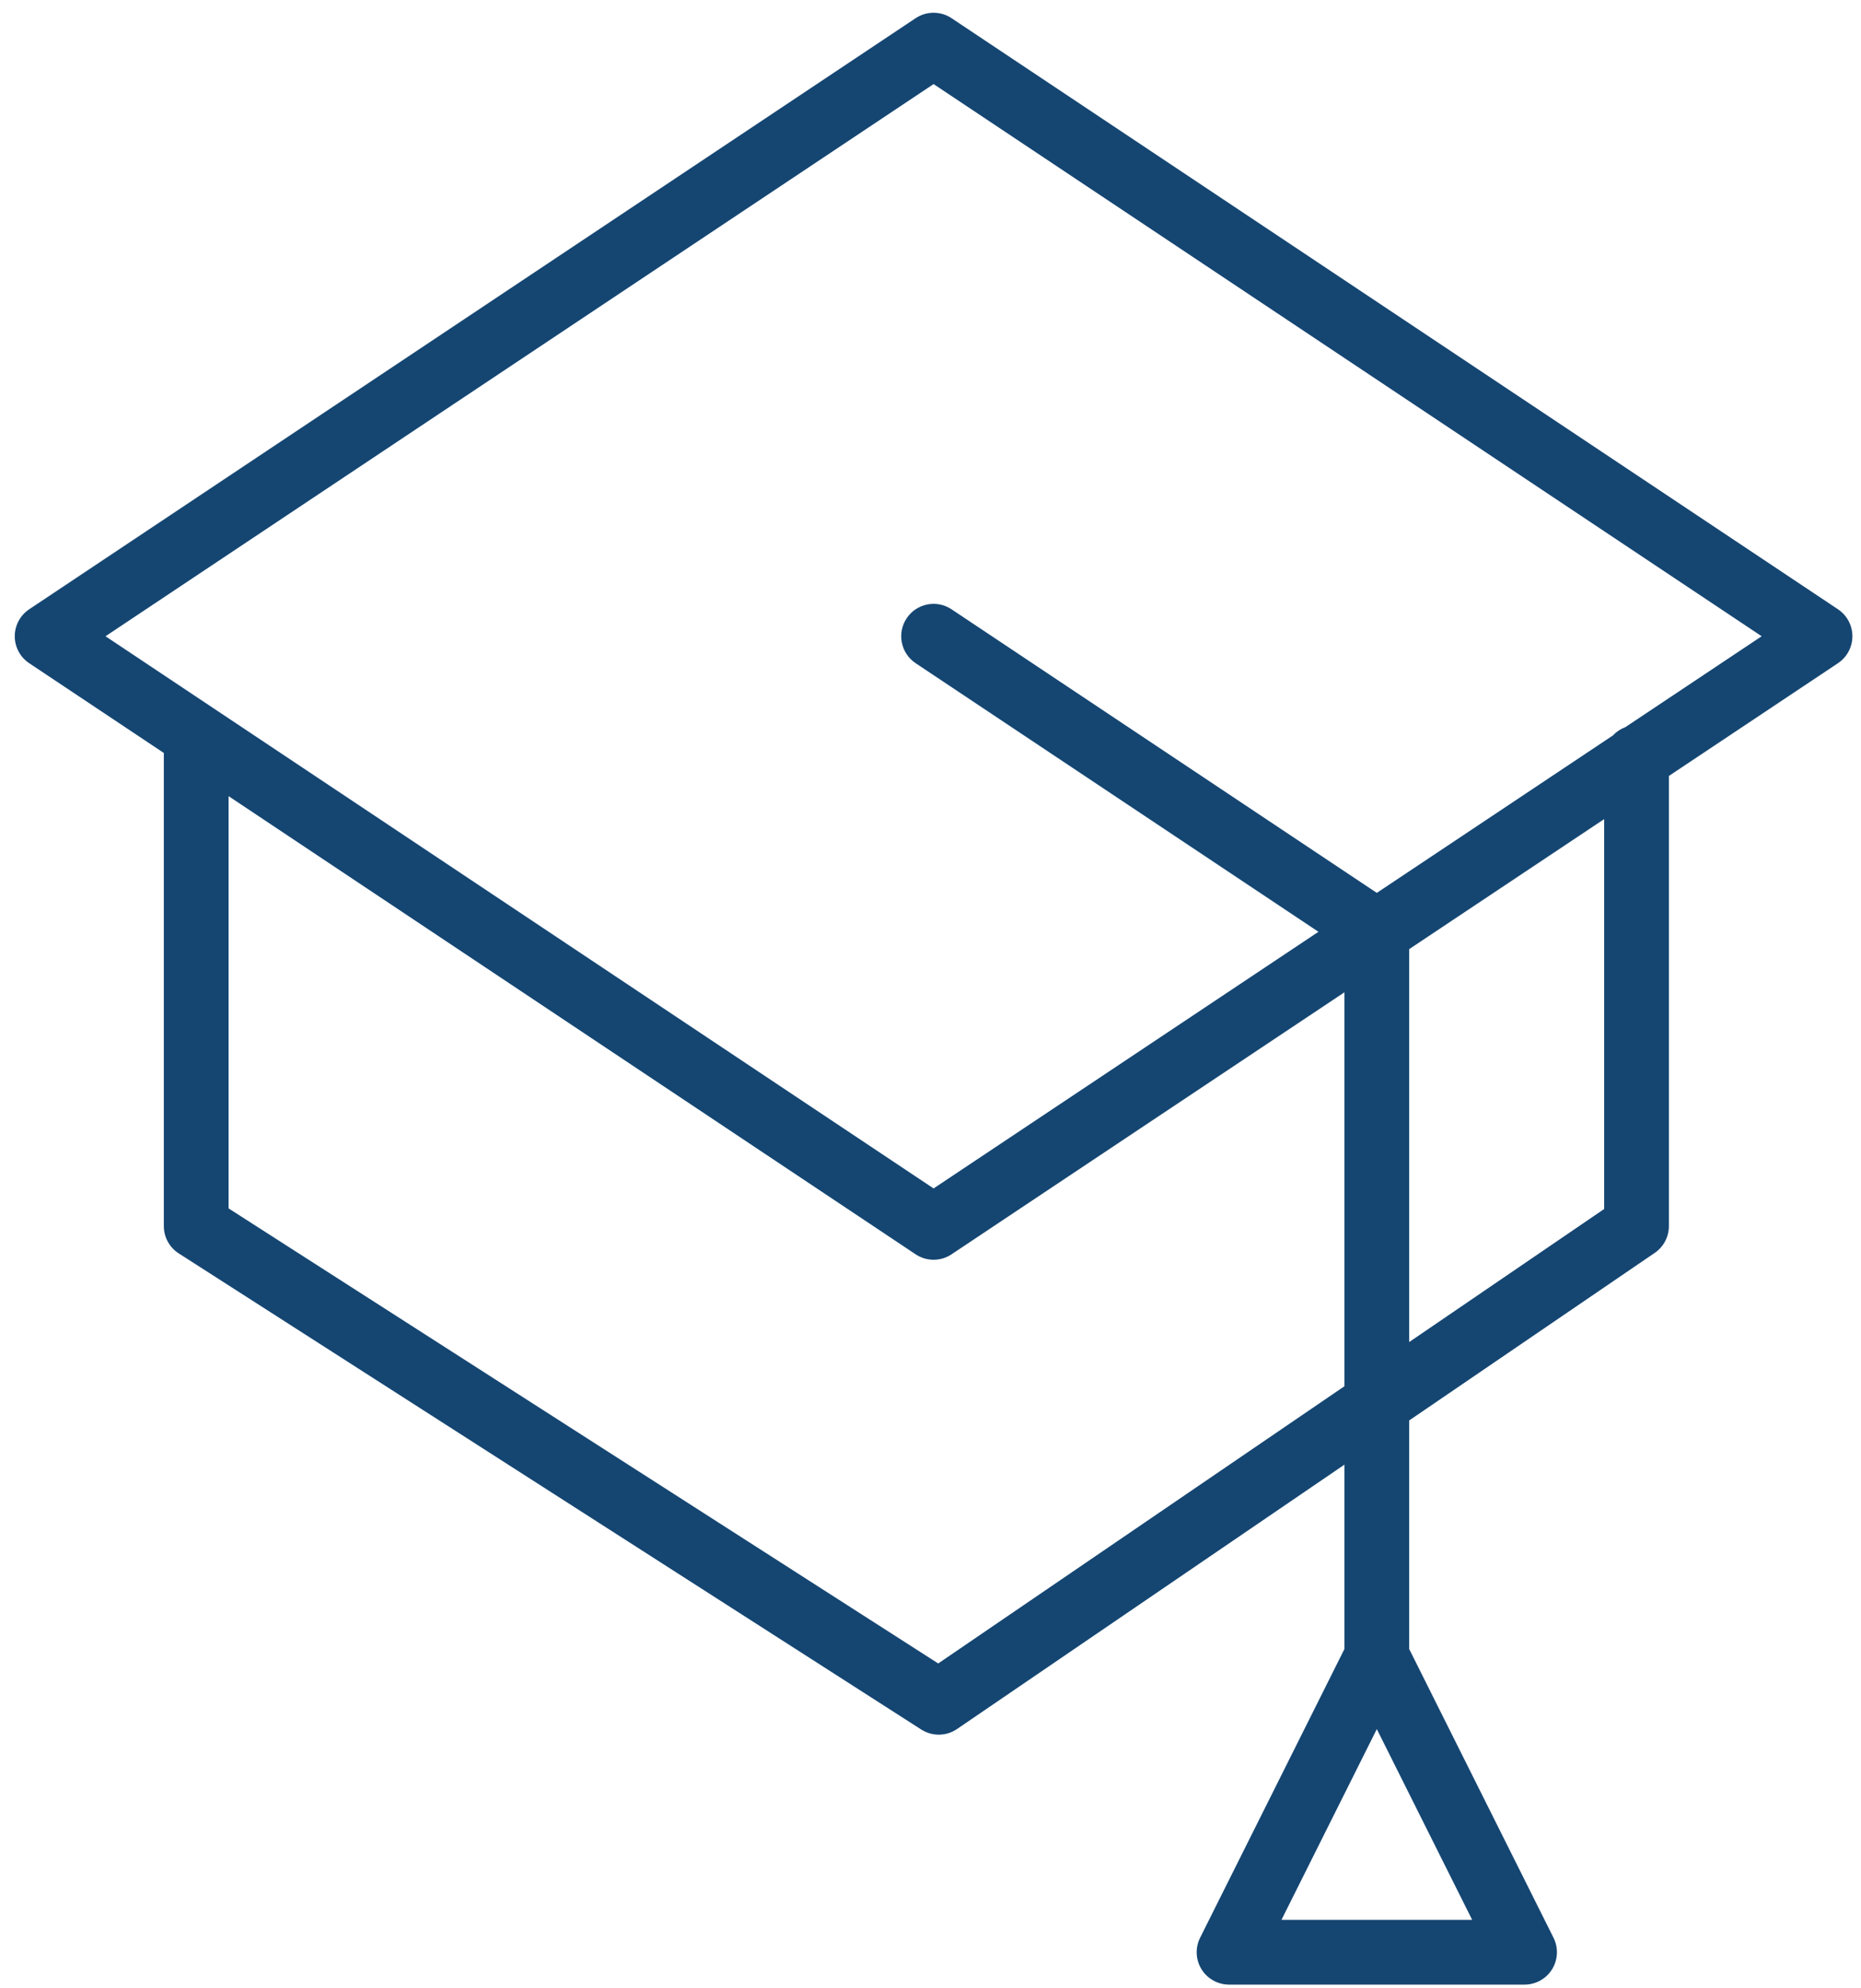 <svg width="103" height="110" viewBox="0 0 103 110" fill="none" xmlns="http://www.w3.org/2000/svg">
<path d="M101.727 33.715L52.665 1.007C52.063 0.606 51.279 0.606 50.677 1.007L1.615 33.715C1.117 34.047 0.817 34.607 0.817 35.206C0.817 35.804 1.116 36.365 1.615 36.697L9.067 41.665V67.846C9.067 68.456 9.378 69.025 9.892 69.355L50.99 95.703C51.285 95.891 51.621 95.986 51.958 95.986C52.31 95.986 52.664 95.882 52.968 95.674L74.41 81.045V91.246L66.422 107.223C66.144 107.778 66.174 108.439 66.499 108.967C66.826 109.494 67.404 109.816 68.024 109.816H84.379C85 109.816 85.577 109.494 85.903 108.967C86.228 108.439 86.26 107.778 85.981 107.223L77.993 91.246V78.6L91.586 69.326C92.074 68.993 92.367 68.438 92.367 67.846V42.936L101.726 36.697C102.224 36.365 102.524 35.804 102.524 35.206C102.524 34.607 102.225 34.047 101.727 33.715ZM70.925 106.232L76.202 95.678L81.479 106.232H70.925ZM51.927 92.046L12.652 66.866V44.054L50.677 69.406C50.978 69.607 51.325 69.707 51.671 69.707C52.018 69.707 52.364 69.607 52.665 69.406L74.41 54.909V76.706L51.927 92.046ZM88.784 66.899L77.994 74.261V52.519L88.784 45.326V66.899ZM89.954 40.238C89.69 40.336 89.457 40.493 89.268 40.696L76.202 49.407L52.665 33.715C51.84 33.165 50.728 33.389 50.18 34.212C49.632 35.035 49.854 36.149 50.677 36.697L72.971 51.56L51.671 65.761L5.84 35.206L51.671 4.652L97.502 35.206L89.954 40.238Z" fill="#154672"/>
</svg>
